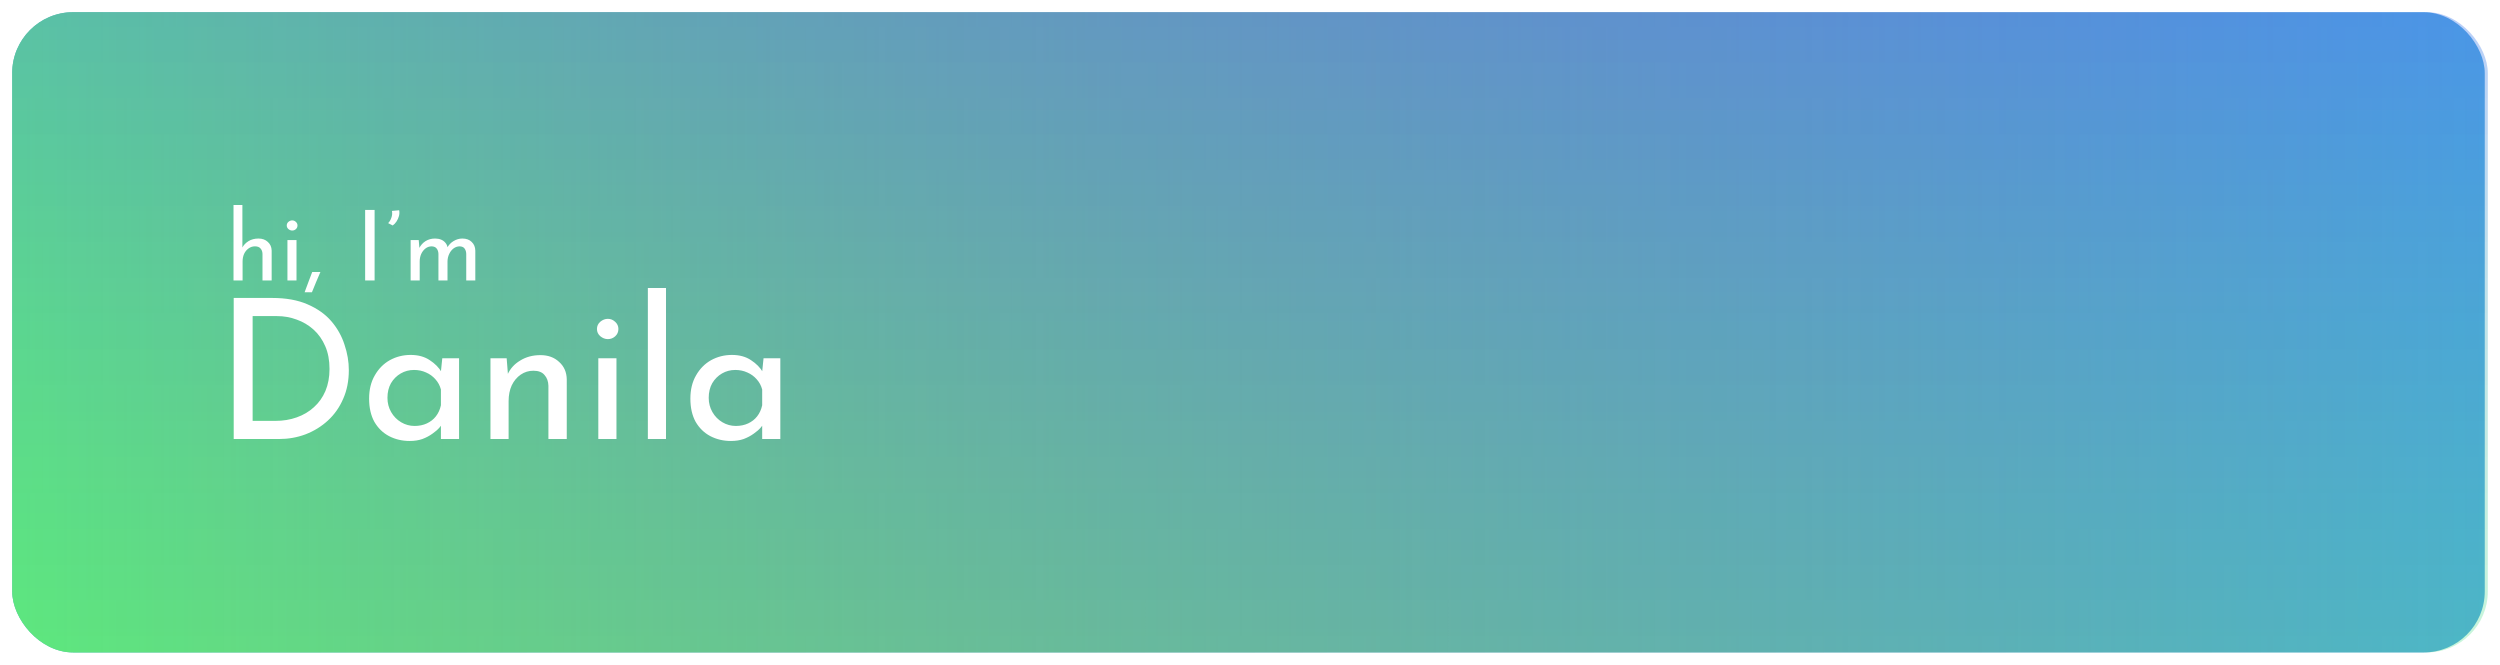 <svg width="820" height="218" viewBox="0 0 820 218" fill="none" xmlns="http://www.w3.org/2000/svg">
<g filter="url(#filter0_d_201_32)">
<rect x="4" width="811" height="210" rx="20" fill="#4CA3E2"/>
<rect x="4" width="811" height="210" rx="20" fill="url(#paint0_linear_201_32)" fill-opacity="0.8"/>
<rect x="4" width="812" height="210" rx="20" fill="url(#paint1_linear_201_32)"/>
</g>
<g filter="url(#filter1_i_201_32)">
<path d="M73.592 89V64.232H76.504V78.824L76.44 78.28C76.888 77.405 77.571 76.68 78.488 76.104C79.427 75.528 80.525 75.24 81.784 75.24C83.043 75.24 84.067 75.613 84.856 76.36C85.667 77.085 86.083 78.035 86.104 79.208V89H83.096V80.264C83.075 79.539 82.861 78.952 82.456 78.504C82.072 78.035 81.464 77.8 80.632 77.8C79.864 77.8 79.171 78.024 78.552 78.472C77.933 78.899 77.443 79.485 77.08 80.232C76.739 80.979 76.568 81.832 76.568 82.792V89H73.592ZM91.279 75.752H94.255V89H91.279V75.752ZM91.055 70.952C91.055 70.483 91.237 70.088 91.6 69.768C91.984 69.448 92.4 69.288 92.847 69.288C93.296 69.288 93.69 69.448 94.031 69.768C94.394 70.088 94.576 70.483 94.576 70.952C94.576 71.443 94.394 71.848 94.031 72.168C93.69 72.467 93.296 72.616 92.847 72.616C92.4 72.616 91.984 72.456 91.6 72.136C91.237 71.816 91.055 71.421 91.055 70.952ZM102.093 86.216C101.623 87.325 101.154 88.424 100.685 89.512C100.237 90.621 99.778 91.741 99.308 92.872H96.909C97.335 91.741 97.751 90.621 98.156 89.512C98.562 88.424 98.978 87.325 99.404 86.216H102.093ZM116.766 65.864H119.87V89H116.766V65.864ZM125.812 70.952L124.308 70.184C124.756 69.757 125.108 69.171 125.364 68.424C125.641 67.677 125.705 66.931 125.556 66.184L127.924 65.96C128.052 66.557 128.03 67.187 127.86 67.848C127.689 68.488 127.422 69.085 127.06 69.64C126.697 70.195 126.281 70.632 125.812 70.952ZM134.342 75.752L134.598 78.728L134.47 78.472C134.96 77.469 135.654 76.68 136.55 76.104C137.467 75.528 138.512 75.24 139.686 75.24C140.432 75.24 141.094 75.357 141.67 75.592C142.246 75.827 142.715 76.168 143.078 76.616C143.462 77.043 143.707 77.576 143.814 78.216L143.654 78.312C144.166 77.352 144.87 76.605 145.766 76.072C146.683 75.517 147.643 75.24 148.646 75.24C149.947 75.24 150.971 75.613 151.718 76.36C152.486 77.085 152.88 78.035 152.902 79.208V89H149.926V80.264C149.904 79.581 149.734 79.016 149.414 78.568C149.115 78.099 148.582 77.843 147.814 77.8C147.046 77.8 146.352 78.035 145.734 78.504C145.136 78.973 144.667 79.581 144.326 80.328C143.984 81.053 143.803 81.843 143.782 82.696V89H140.806V80.264C140.784 79.581 140.603 79.016 140.262 78.568C139.942 78.099 139.398 77.843 138.63 77.8C137.84 77.8 137.147 78.035 136.55 78.504C135.952 78.973 135.483 79.581 135.142 80.328C134.822 81.075 134.662 81.875 134.662 82.728V89H131.686V75.752H134.342Z" fill="white"/>
</g>
<g filter="url(#filter2_i_201_32)">
<path d="M73.656 141V94.728H86.264C90.829 94.728 94.712 95.432 97.912 96.84C101.155 98.248 103.757 100.104 105.72 102.408C107.683 104.712 109.112 107.272 110.008 110.088C110.947 112.861 111.416 115.635 111.416 118.408C111.416 121.907 110.797 125.043 109.56 127.816C108.365 130.589 106.701 132.957 104.568 134.92C102.435 136.883 99.981 138.397 97.208 139.464C94.477 140.488 91.576 141 88.504 141H73.656ZM79.864 135.048H87.288C89.848 135.048 92.195 134.664 94.328 133.896C96.504 133.128 98.381 132.019 99.96 130.568C101.581 129.117 102.84 127.347 103.736 125.256C104.632 123.123 105.08 120.712 105.08 118.024C105.08 115.165 104.611 112.669 103.672 110.536C102.733 108.36 101.453 106.547 99.832 105.096C98.211 103.645 96.376 102.557 94.328 101.832C92.28 101.064 90.125 100.68 87.864 100.68H79.864V135.048ZM131.38 141.64C128.905 141.64 126.644 141.107 124.595 140.04C122.59 138.973 120.99 137.416 119.796 135.368C118.644 133.277 118.068 130.739 118.068 127.752C118.068 124.808 118.686 122.269 119.924 120.136C121.161 117.96 122.804 116.296 124.852 115.144C126.942 113.992 129.225 113.416 131.7 113.416C134.174 113.416 136.265 113.992 137.972 115.144C139.678 116.253 140.98 117.576 141.876 119.112L141.492 120.136L142.068 114.504H147.572V141H141.62V134.088L142.26 135.624C142.089 136.051 141.705 136.605 141.108 137.288C140.553 137.928 139.785 138.589 138.804 139.272C137.865 139.955 136.777 140.531 135.54 141C134.302 141.427 132.916 141.64 131.38 141.64ZM132.98 136.712C134.473 136.712 135.817 136.435 137.012 135.88C138.206 135.325 139.188 134.557 139.956 133.576C140.766 132.552 141.321 131.336 141.62 129.928V124.744C141.278 123.464 140.681 122.355 139.828 121.416C138.974 120.435 137.95 119.688 136.756 119.176C135.561 118.621 134.238 118.344 132.788 118.344C131.209 118.344 129.758 118.728 128.436 119.496C127.113 120.264 126.046 121.331 125.236 122.696C124.468 124.061 124.084 125.661 124.084 127.496C124.084 129.203 124.489 130.76 125.3 132.168C126.11 133.576 127.198 134.685 128.564 135.496C129.929 136.307 131.401 136.712 132.98 136.712ZM163.184 114.504L163.696 120.968L163.44 119.944C164.293 117.981 165.68 116.424 167.6 115.272C169.52 114.077 171.738 113.48 174.256 113.48C176.773 113.48 178.821 114.227 180.4 115.72C182.021 117.171 182.853 119.069 182.896 121.416V141H176.88V123.528C176.837 122.077 176.41 120.904 175.6 120.008C174.832 119.069 173.616 118.6 171.952 118.6C170.416 118.6 169.029 119.027 167.792 119.88C166.554 120.733 165.573 121.907 164.848 123.4C164.165 124.893 163.824 126.621 163.824 128.584V141H157.872V114.504H163.184ZM193.247 114.504H199.199V141H193.247V114.504ZM192.799 104.904C192.799 103.965 193.161 103.176 193.887 102.536C194.655 101.896 195.487 101.576 196.383 101.576C197.279 101.576 198.068 101.896 198.751 102.536C199.476 103.176 199.839 103.965 199.839 104.904C199.839 105.885 199.476 106.696 198.751 107.336C198.068 107.933 197.279 108.232 196.383 108.232C195.487 108.232 194.655 107.912 193.887 107.272C193.161 106.632 192.799 105.843 192.799 104.904ZM209.497 91.464H215.449V141H209.497V91.464ZM236.755 141.64C234.28 141.64 232.019 141.107 229.97 140.04C227.965 138.973 226.365 137.416 225.171 135.368C224.019 133.277 223.443 130.739 223.443 127.752C223.443 124.808 224.061 122.269 225.299 120.136C226.536 117.96 228.179 116.296 230.227 115.144C232.317 113.992 234.6 113.416 237.075 113.416C239.549 113.416 241.64 113.992 243.347 115.144C245.053 116.253 246.355 117.576 247.251 119.112L246.867 120.136L247.443 114.504H252.947V141H246.995V134.088L247.635 135.624C247.464 136.051 247.08 136.605 246.483 137.288C245.928 137.928 245.16 138.589 244.179 139.272C243.24 139.955 242.152 140.531 240.915 141C239.677 141.427 238.291 141.64 236.755 141.64ZM238.355 136.712C239.848 136.712 241.192 136.435 242.387 135.88C243.581 135.325 244.563 134.557 245.331 133.576C246.141 132.552 246.696 131.336 246.995 129.928V124.744C246.653 123.464 246.056 122.355 245.203 121.416C244.349 120.435 243.325 119.688 242.131 119.176C240.936 118.621 239.613 118.344 238.163 118.344C236.584 118.344 235.133 118.728 233.811 119.496C232.488 120.264 231.421 121.331 230.611 122.696C229.843 124.061 229.459 125.661 229.459 127.496C229.459 129.203 229.864 130.76 230.675 132.168C231.485 133.576 232.573 134.685 233.939 135.496C235.304 136.307 236.776 136.712 238.355 136.712Z" fill="white"/>
</g>
<defs>
<filter id="filter0_d_201_32" x="0" y="0" width="820" height="218" filterUnits="userSpaceOnUse" color-interpolation-filters="sRGB">
<feFlood flood-opacity="0" result="BackgroundImageFix"/>
<feColorMatrix in="SourceAlpha" type="matrix" values="0 0 0 0 0 0 0 0 0 0 0 0 0 0 0 0 0 0 127 0" result="hardAlpha"/>
<feOffset dy="4"/>
<feGaussianBlur stdDeviation="2"/>
<feComposite in2="hardAlpha" operator="out"/>
<feColorMatrix type="matrix" values="0 0 0 0 0 0 0 0 0 0 0 0 0 0 0 0 0 0 0.25 0"/>
<feBlend mode="normal" in2="BackgroundImageFix" result="effect1_dropShadow_201_32"/>
<feBlend mode="normal" in="SourceGraphic" in2="effect1_dropShadow_201_32" result="shape"/>
</filter>
<filter id="filter1_i_201_32" x="73.592" y="64.232" width="82.31" height="31.64" filterUnits="userSpaceOnUse" color-interpolation-filters="sRGB">
<feFlood flood-opacity="0" result="BackgroundImageFix"/>
<feBlend mode="normal" in="SourceGraphic" in2="BackgroundImageFix" result="shape"/>
<feColorMatrix in="SourceAlpha" type="matrix" values="0 0 0 0 0 0 0 0 0 0 0 0 0 0 0 0 0 0 127 0" result="hardAlpha"/>
<feOffset dx="3" dy="3"/>
<feGaussianBlur stdDeviation="1.5"/>
<feComposite in2="hardAlpha" operator="arithmetic" k2="-1" k3="1"/>
<feColorMatrix type="matrix" values="0 0 0 0 0 0 0 0 0 0 0 0 0 0 0 0 0 0 0.1 0"/>
<feBlend mode="normal" in2="shape" result="effect1_innerShadow_201_32"/>
</filter>
<filter id="filter2_i_201_32" x="73.656" y="91.464" width="182.29" height="53.176" filterUnits="userSpaceOnUse" color-interpolation-filters="sRGB">
<feFlood flood-opacity="0" result="BackgroundImageFix"/>
<feBlend mode="normal" in="SourceGraphic" in2="BackgroundImageFix" result="shape"/>
<feColorMatrix in="SourceAlpha" type="matrix" values="0 0 0 0 0 0 0 0 0 0 0 0 0 0 0 0 0 0 127 0" result="hardAlpha"/>
<feOffset dx="3" dy="3"/>
<feGaussianBlur stdDeviation="1.5"/>
<feComposite in2="hardAlpha" operator="arithmetic" k2="-1" k3="1"/>
<feColorMatrix type="matrix" values="0 0 0 0 0 0 0 0 0 0 0 0 0 0 0 0 0 0 0.1 0"/>
<feBlend mode="normal" in2="shape" result="effect1_innerShadow_201_32"/>
</filter>
<linearGradient id="paint0_linear_201_32" x1="4" y1="105" x2="815" y2="105" gradientUnits="userSpaceOnUse">
<stop stop-color="#6BFC5E"/>
<stop offset="1" stop-color="#EF4D4D" stop-opacity="0"/>
</linearGradient>
<linearGradient id="paint1_linear_201_32" x1="410" y1="0" x2="410" y2="210" gradientUnits="userSpaceOnUse">
<stop stop-color="#477FEF" stop-opacity="0.38"/>
<stop offset="1" stop-color="#4CE288" stop-opacity="0.31"/>
</linearGradient>
</defs>
</svg>
